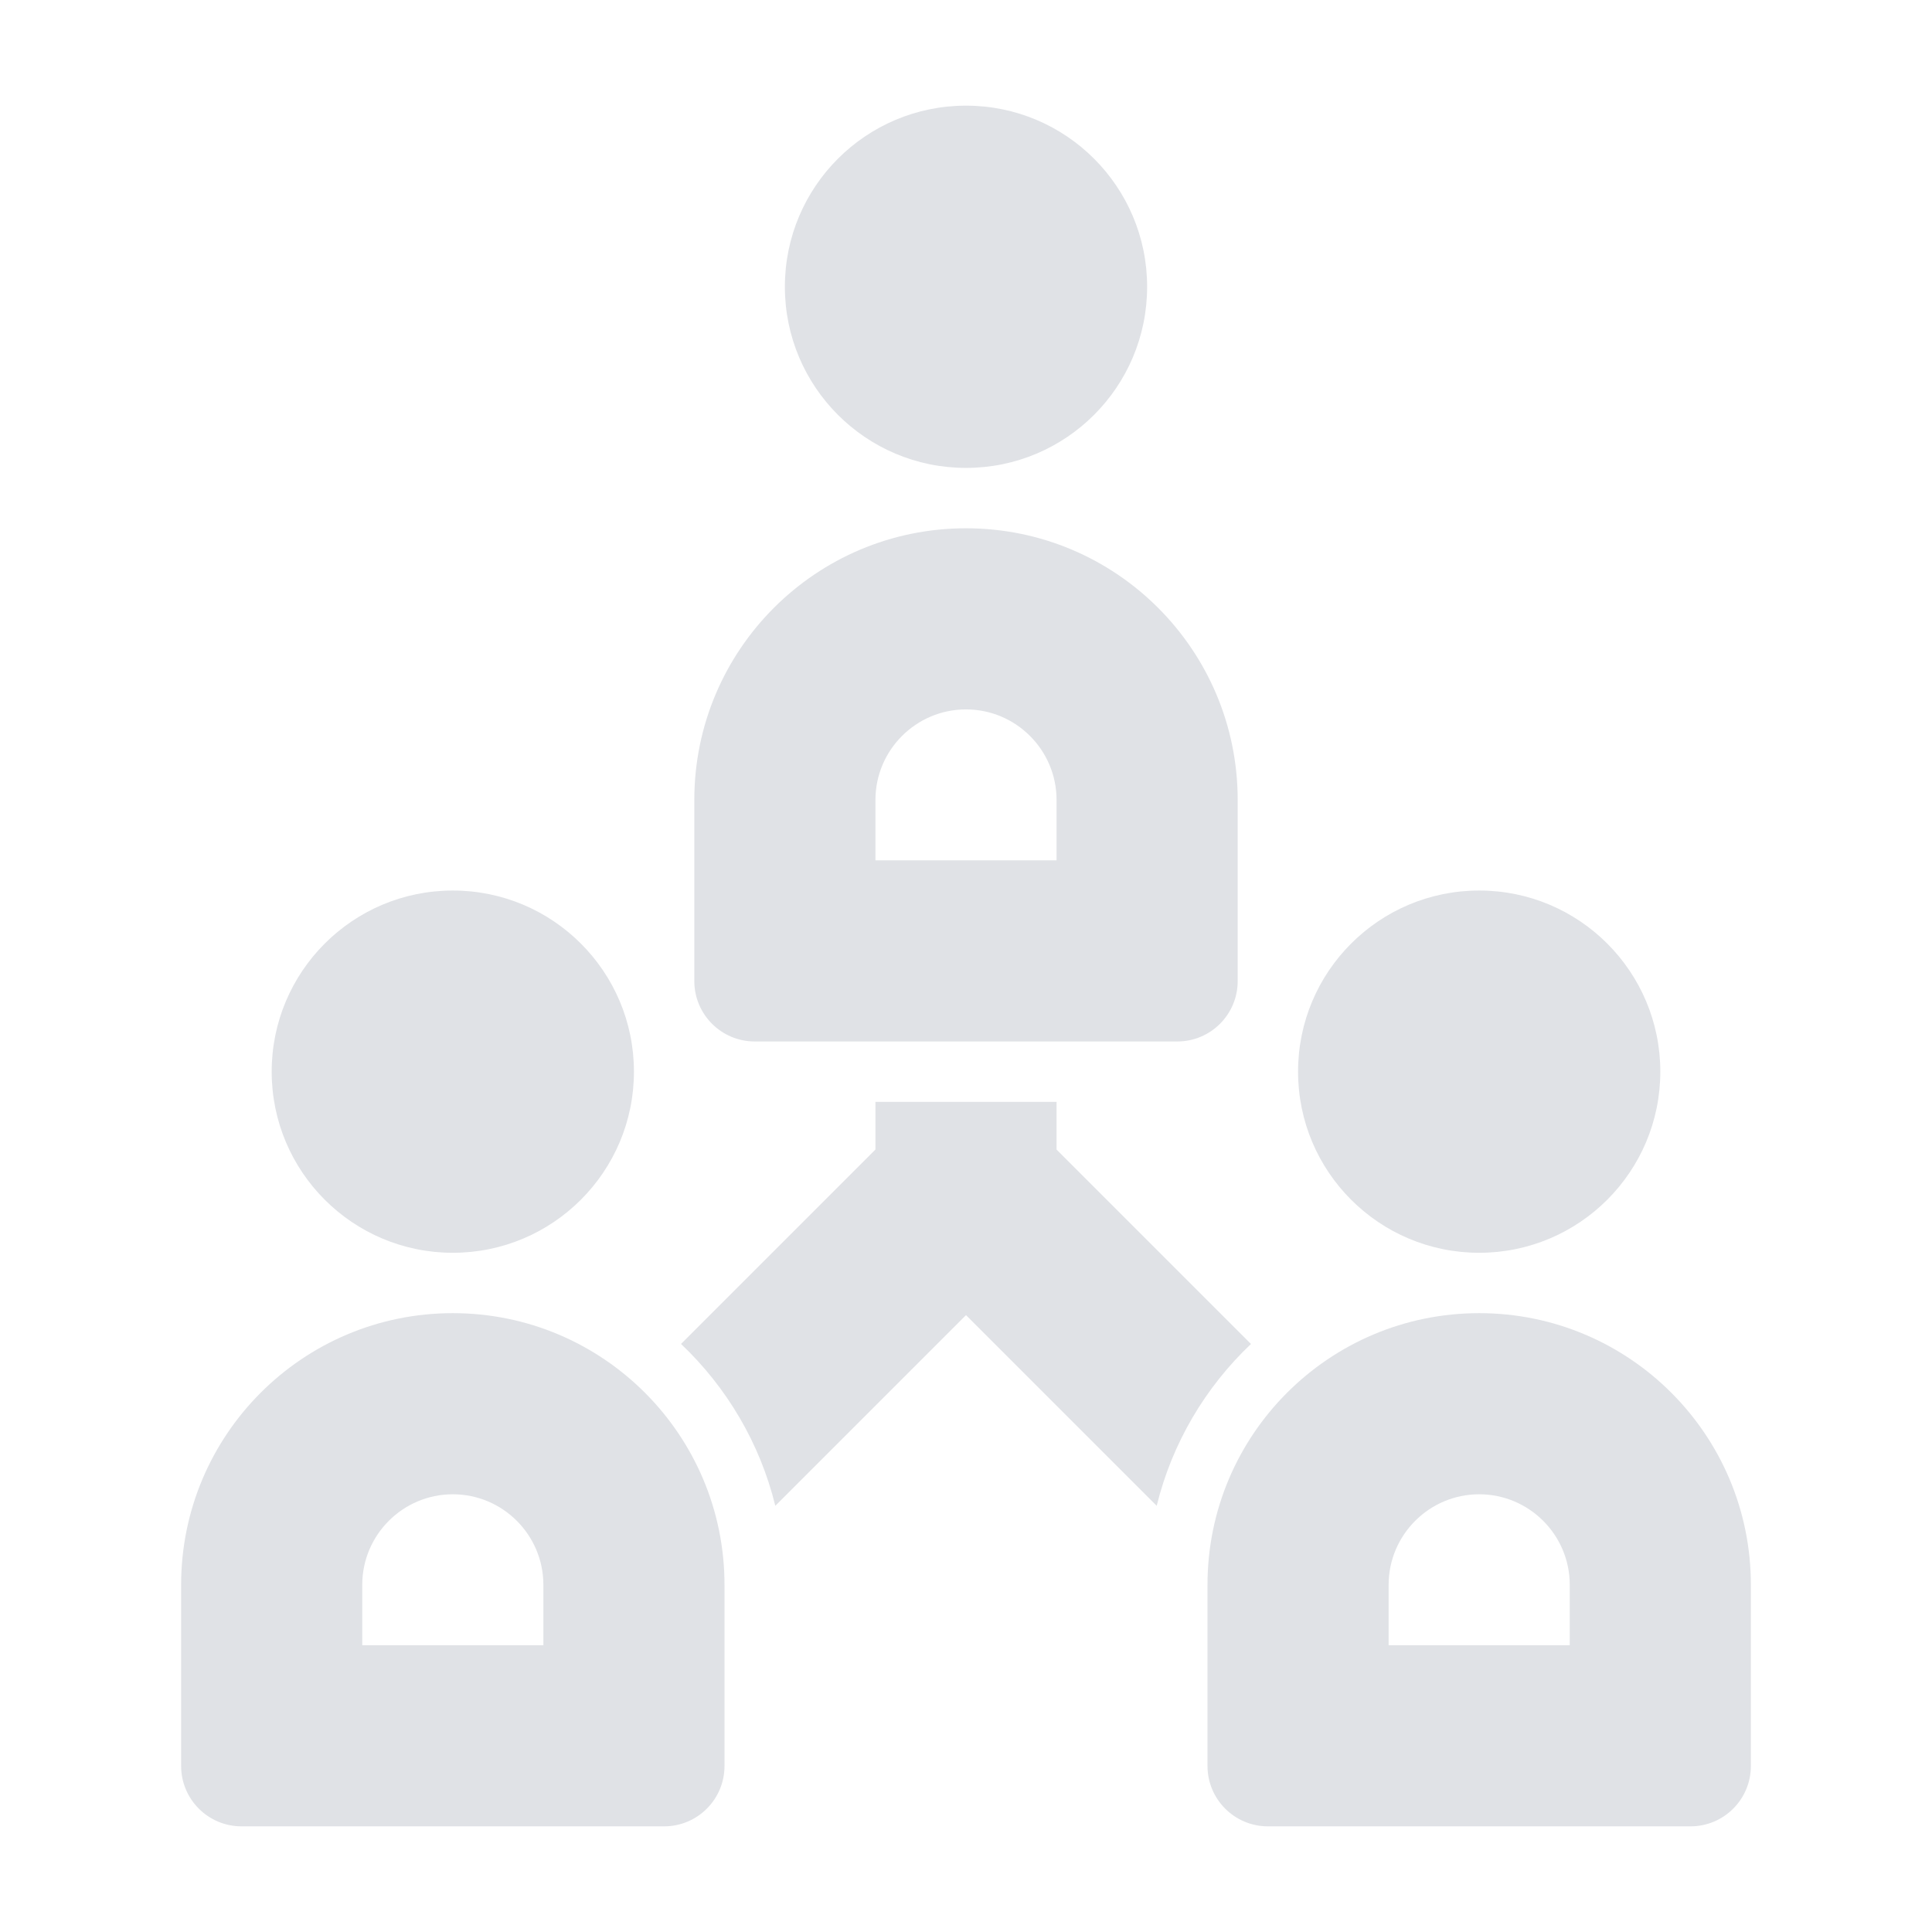 <?xml version="1.0" encoding="utf-8"?>
<svg version="1.1" xmlns="http://www.w3.org/2000/svg" xmlns:xlink="http://www.w3.org/1999/xlink" x="0px" y="0px" width="64px" height="64px" viewBox="0 0 64 64" style="enable-background:new 0 0 64 64;" preserveAspectRatio="xMidYMid meet" xml:space="preserve">
<g>
	<path fill="#E0E2E6" d="M41.44,44.521L35,38.081V36.5h-6v1.58l-6.44,6.44c1.508,1.43,2.613,3.28,3.123,5.362
		l6.317-6.317l6.317,6.317C38.828,47.8,39.932,45.95,41.44,44.521z"/>
	<g>
		<circle fill="#E0E2E6" cx="32" cy="9.5" r="6"/>
		<path fill="#E0E2E6" d="M32,23.5C33.654,23.5,35,24.846,35,26.5V28.5h-6v-2C29,24.846,30.346,23.5,32,23.5 M32,17.5
			H32c-4.971,0-9,4.029-9,9v5.999C23,33.604,23.896,34.5,25.001,34.5H39c1.105,0,2-0.895,2-2v-6
			C41,21.529,36.971,17.5,32,17.5L32,17.5z"/>
	</g>
	<g>
		<circle fill="#E0E2E6" cx="15" cy="35.5" r="6"/>
		<path fill="#E0E2E6" d="M15,49.5C16.654,49.5,18,50.846,18,52.5V54.5h-6v-2C12,50.846,13.346,49.5,15,49.5 M15,43.5
			H15c-4.971,0-9,4.029-9,9v5.999C6,59.604,6.896,60.5,8.001,60.5H22c1.105,0,2-0.895,2-2v-6
			C24,47.529,19.971,43.5,15,43.5L15,43.5z"/>
	</g>
	<g>
		<circle fill="#E0E2E6" cx="49" cy="35.5" r="6"/>
		<path fill="#E0E2E6" d="M49,49.5C50.654,49.5,52,50.846,52,52.5V54.5h-6v-2C46,50.846,47.346,49.5,49,49.5 M49,43.5
			H49c-4.971,0-9,4.029-9,9v5.999C40,59.604,40.896,60.5,42.001,60.5H56c1.105,0,2-0.895,2-2v-6
			C58,47.529,53.971,43.5,49,43.5L49,43.5z"/>
	</g>
</g>
</svg>
